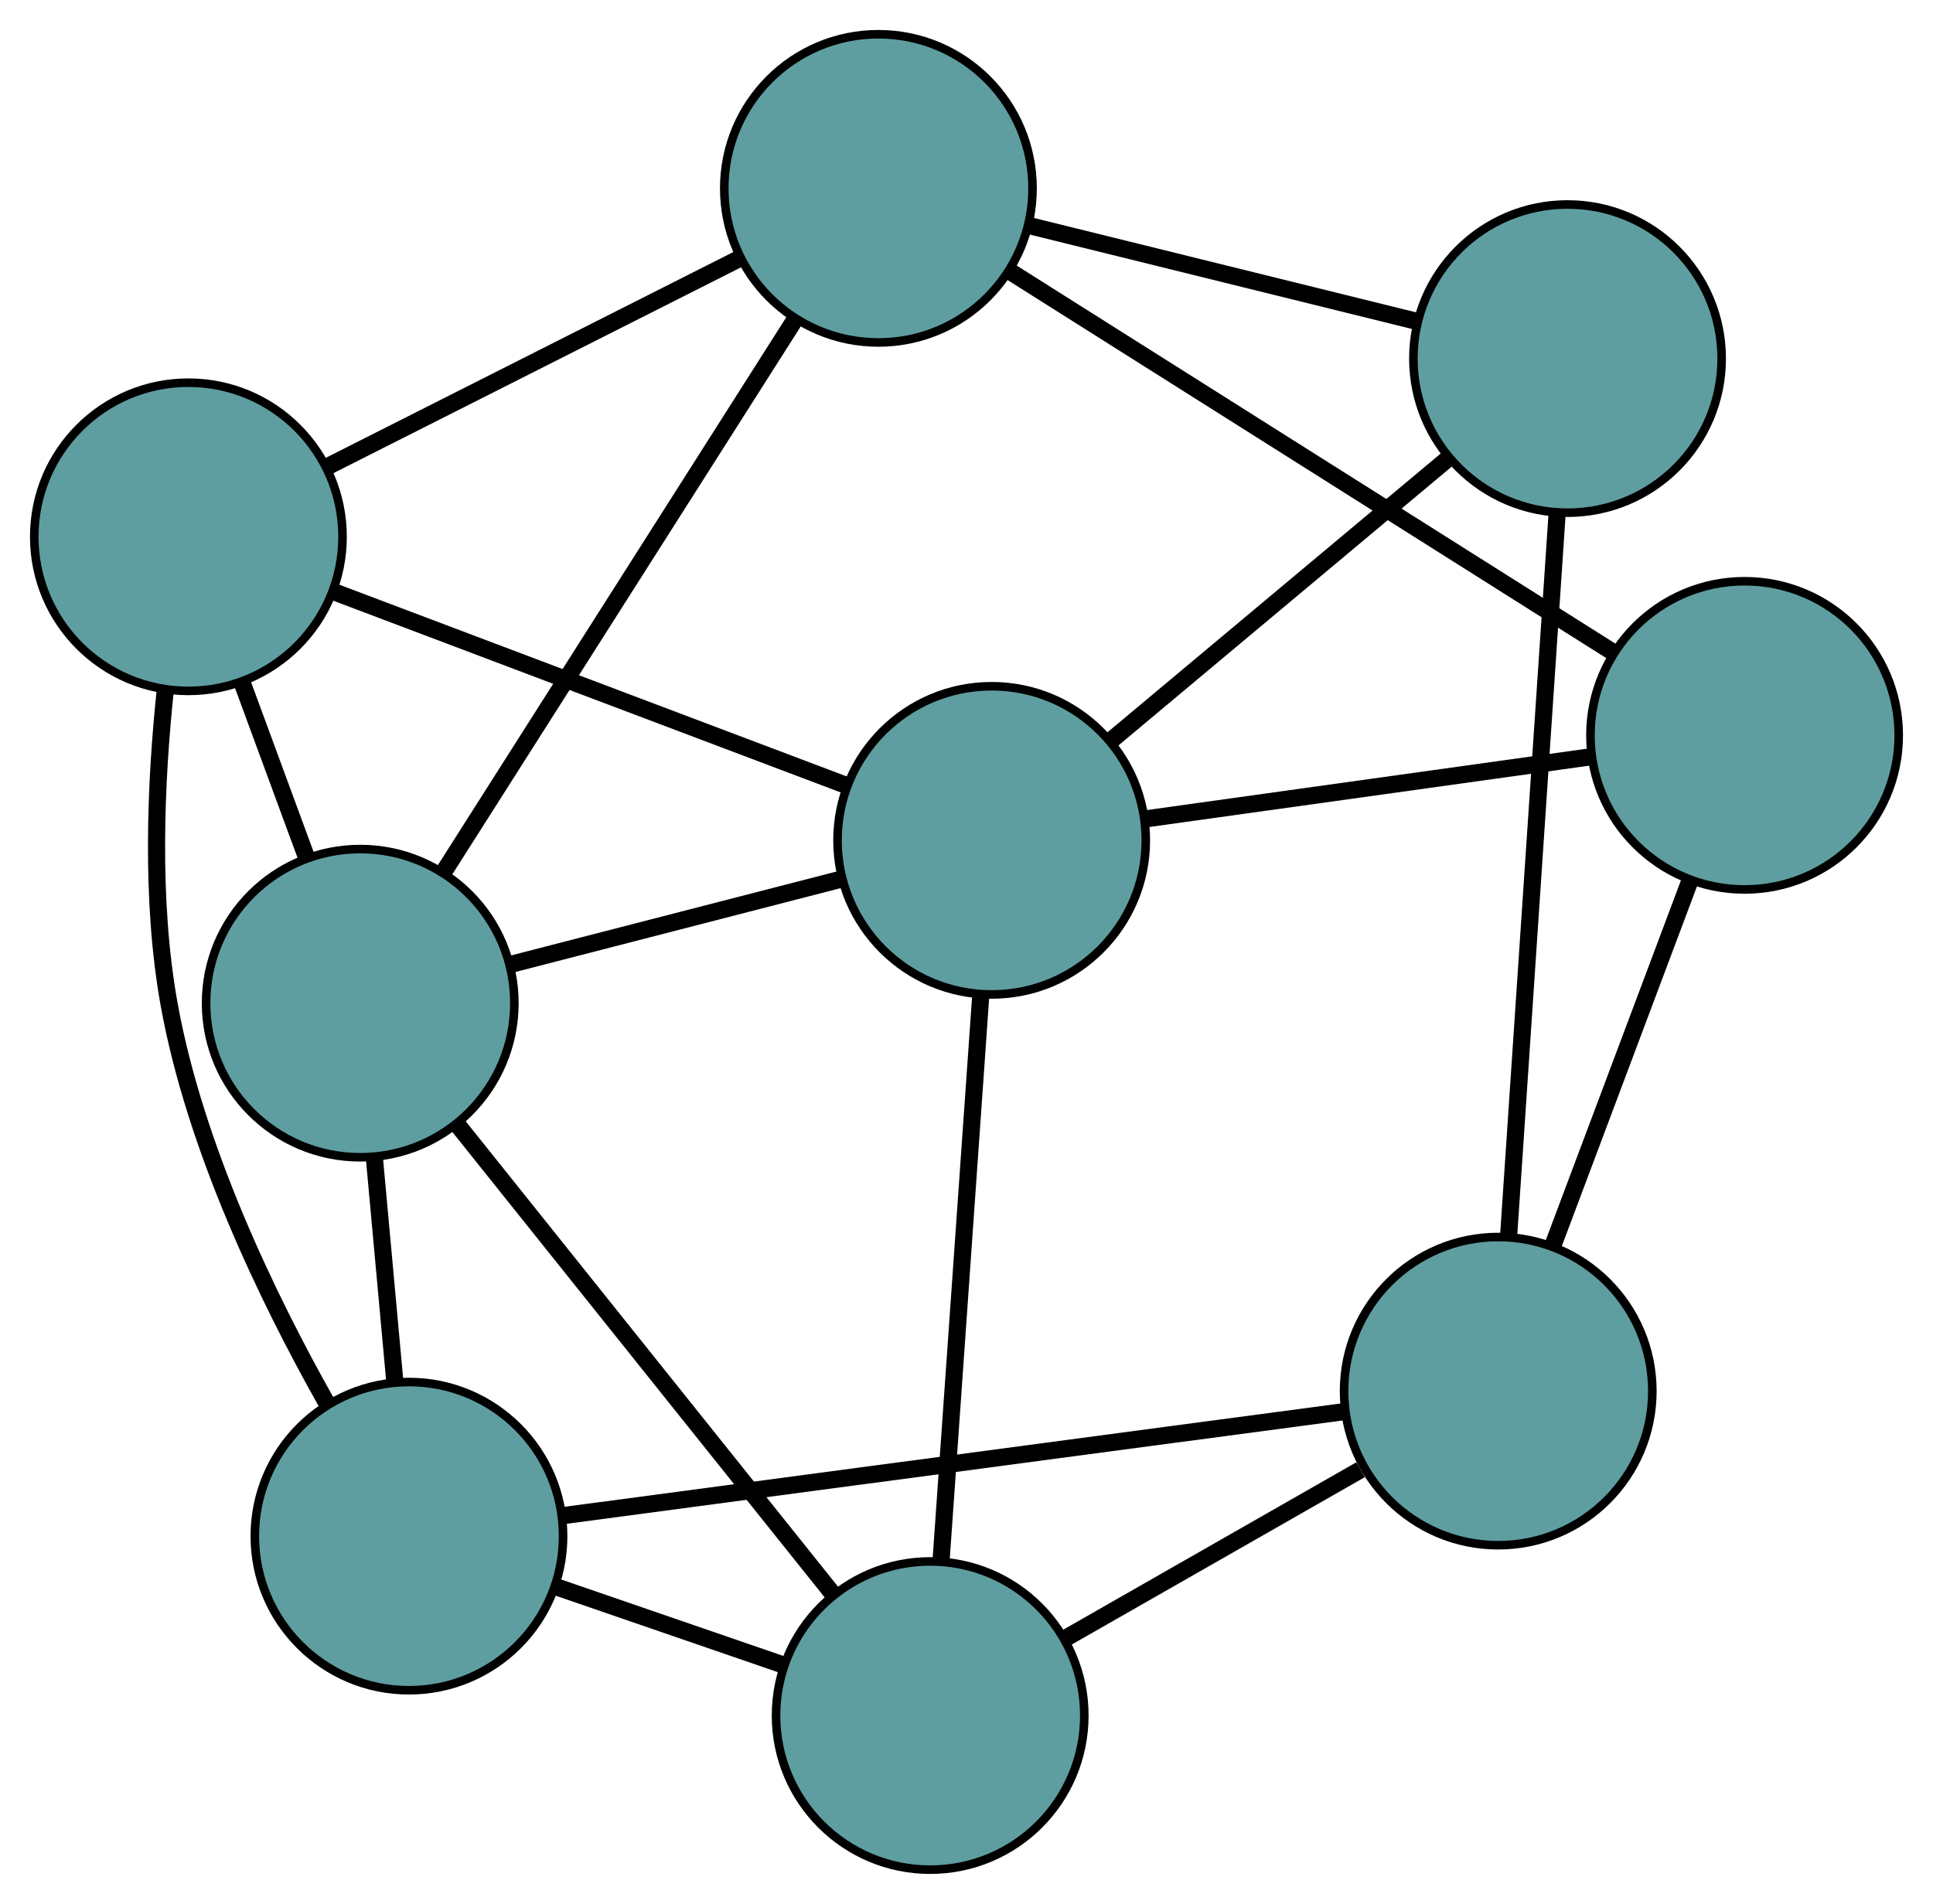 <?xml version="1.0" encoding="UTF-8" standalone="no"?>
<!DOCTYPE svg PUBLIC "-//W3C//DTD SVG 1.1//EN"
 "http://www.w3.org/Graphics/SVG/1.1/DTD/svg11.dtd">
<!-- Generated by graphviz version 2.36.0 (20140111.2315)
 -->
<!-- Title: G Pages: 1 -->
<svg width="100%" height="100%"
 viewBox="0.00 0.00 225.73 222.38" xmlns="http://www.w3.org/2000/svg" xmlns:xlink="http://www.w3.org/1999/xlink">
<g id="graph0" class="graph" transform="scale(1 1) rotate(0) translate(4 218.378)">
<title>G</title>
<!-- 0 -->
<g id="node1" class="node"><title>0</title>
<ellipse fill="cadetblue" stroke="black" cx="18" cy="-155.68" rx="18" ry="18"/>
</g>
<!-- 4 -->
<g id="node5" class="node"><title>4</title>
<ellipse fill="cadetblue" stroke="black" cx="43.757" cy="-38.955" rx="18" ry="18"/>
</g>
<!-- 0&#45;&#45;4 -->
<g id="edge1" class="edge"><title>0&#45;&#45;4</title>
<path fill="none" stroke="black" stroke-width="2" d="M15.309,-137.843C14.174,-127.112 13.558,-113.224 15.746,-101.089 18.769,-84.32 27.254,-66.757 34.1,-54.599"/>
</g>
<!-- 5 -->
<g id="node6" class="node"><title>5</title>
<ellipse fill="cadetblue" stroke="black" cx="98.577" cy="-196.378" rx="18" ry="18"/>
</g>
<!-- 0&#45;&#45;5 -->
<g id="edge2" class="edge"><title>0&#45;&#45;5</title>
<path fill="none" stroke="black" stroke-width="2" d="M34.306,-163.915C48.285,-170.976 68.322,-181.097 82.295,-188.154"/>
</g>
<!-- 6 -->
<g id="node7" class="node"><title>6</title>
<ellipse fill="cadetblue" stroke="black" cx="111.802" cy="-120.224" rx="18" ry="18"/>
</g>
<!-- 0&#45;&#45;6 -->
<g id="edge3" class="edge"><title>0&#45;&#45;6</title>
<path fill="none" stroke="black" stroke-width="2" d="M35.205,-149.176C52.13,-142.779 77.819,-133.069 94.707,-126.686"/>
</g>
<!-- 8 -->
<g id="node9" class="node"><title>8</title>
<ellipse fill="cadetblue" stroke="black" cx="38.066" cy="-101.207" rx="18" ry="18"/>
</g>
<!-- 0&#45;&#45;8 -->
<g id="edge4" class="edge"><title>0&#45;&#45;8</title>
<path fill="none" stroke="black" stroke-width="2" d="M24.239,-138.743C26.632,-132.247 29.363,-124.834 31.762,-118.321"/>
</g>
<!-- 1 -->
<g id="node2" class="node"><title>1</title>
<ellipse fill="cadetblue" stroke="black" cx="104.623" cy="-18" rx="18" ry="18"/>
</g>
<!-- 1&#45;&#45;4 -->
<g id="edge5" class="edge"><title>1&#45;&#45;4</title>
<path fill="none" stroke="black" stroke-width="2" d="M87.344,-23.949C79.049,-26.805 69.141,-30.216 60.869,-33.064"/>
</g>
<!-- 1&#45;&#45;6 -->
<g id="edge6" class="edge"><title>1&#45;&#45;6</title>
<path fill="none" stroke="black" stroke-width="2" d="M105.906,-36.276C107.213,-54.882 109.227,-83.557 110.53,-102.106"/>
</g>
<!-- 7 -->
<g id="node8" class="node"><title>7</title>
<ellipse fill="cadetblue" stroke="black" cx="170.956" cy="-55.894" rx="18" ry="18"/>
</g>
<!-- 1&#45;&#45;7 -->
<g id="edge7" class="edge"><title>1&#45;&#45;7</title>
<path fill="none" stroke="black" stroke-width="2" d="M120.343,-26.98C130.764,-32.933 144.397,-40.722 154.888,-46.715"/>
</g>
<!-- 1&#45;&#45;8 -->
<g id="edge8" class="edge"><title>1&#45;&#45;8</title>
<path fill="none" stroke="black" stroke-width="2" d="M93.332,-32.115C81.093,-47.416 61.672,-71.695 49.412,-87.023"/>
</g>
<!-- 2 -->
<g id="node3" class="node"><title>2</title>
<ellipse fill="cadetblue" stroke="black" cx="199.727" cy="-132.489" rx="18" ry="18"/>
</g>
<!-- 2&#45;&#45;5 -->
<g id="edge9" class="edge"><title>2&#45;&#45;5</title>
<path fill="none" stroke="black" stroke-width="2" d="M184.365,-142.193C165.353,-154.201 133.162,-174.533 114.084,-186.583"/>
</g>
<!-- 2&#45;&#45;6 -->
<g id="edge10" class="edge"><title>2&#45;&#45;6</title>
<path fill="none" stroke="black" stroke-width="2" d="M181.509,-129.948C166.319,-127.829 144.796,-124.826 129.696,-122.72"/>
</g>
<!-- 2&#45;&#45;7 -->
<g id="edge11" class="edge"><title>2&#45;&#45;7</title>
<path fill="none" stroke="black" stroke-width="2" d="M193.342,-115.49C188.574,-102.797 182.087,-85.527 177.323,-72.846"/>
</g>
<!-- 3 -->
<g id="node4" class="node"><title>3</title>
<ellipse fill="cadetblue" stroke="black" cx="179.051" cy="-176.494" rx="18" ry="18"/>
</g>
<!-- 3&#45;&#45;5 -->
<g id="edge12" class="edge"><title>3&#45;&#45;5</title>
<path fill="none" stroke="black" stroke-width="2" d="M161.191,-180.907C147.763,-184.225 129.458,-188.747 116.11,-192.046"/>
</g>
<!-- 3&#45;&#45;6 -->
<g id="edge13" class="edge"><title>3&#45;&#45;6</title>
<path fill="none" stroke="black" stroke-width="2" d="M165.117,-164.835C153.576,-155.177 137.255,-141.521 125.718,-131.868"/>
</g>
<!-- 3&#45;&#45;7 -->
<g id="edge14" class="edge"><title>3&#45;&#45;7</title>
<path fill="none" stroke="black" stroke-width="2" d="M177.839,-158.439C176.313,-135.703 173.706,-96.866 172.176,-74.073"/>
</g>
<!-- 4&#45;&#45;7 -->
<g id="edge15" class="edge"><title>4&#45;&#45;7</title>
<path fill="none" stroke="black" stroke-width="2" d="M61.712,-41.346C85.954,-44.575 128.897,-50.293 153.093,-53.515"/>
</g>
<!-- 4&#45;&#45;8 -->
<g id="edge16" class="edge"><title>4&#45;&#45;8</title>
<path fill="none" stroke="black" stroke-width="2" d="M42.111,-56.961C41.363,-65.148 40.478,-74.818 39.728,-83.026"/>
</g>
<!-- 5&#45;&#45;8 -->
<g id="edge17" class="edge"><title>5&#45;&#45;8</title>
<path fill="none" stroke="black" stroke-width="2" d="M88.855,-181.087C77.562,-163.327 59.045,-134.204 47.764,-116.46"/>
</g>
<!-- 6&#45;&#45;8 -->
<g id="edge18" class="edge"><title>6&#45;&#45;8</title>
<path fill="none" stroke="black" stroke-width="2" d="M94.328,-115.717C82.659,-112.708 67.366,-108.764 55.67,-105.748"/>
</g>
</g>
</svg>

